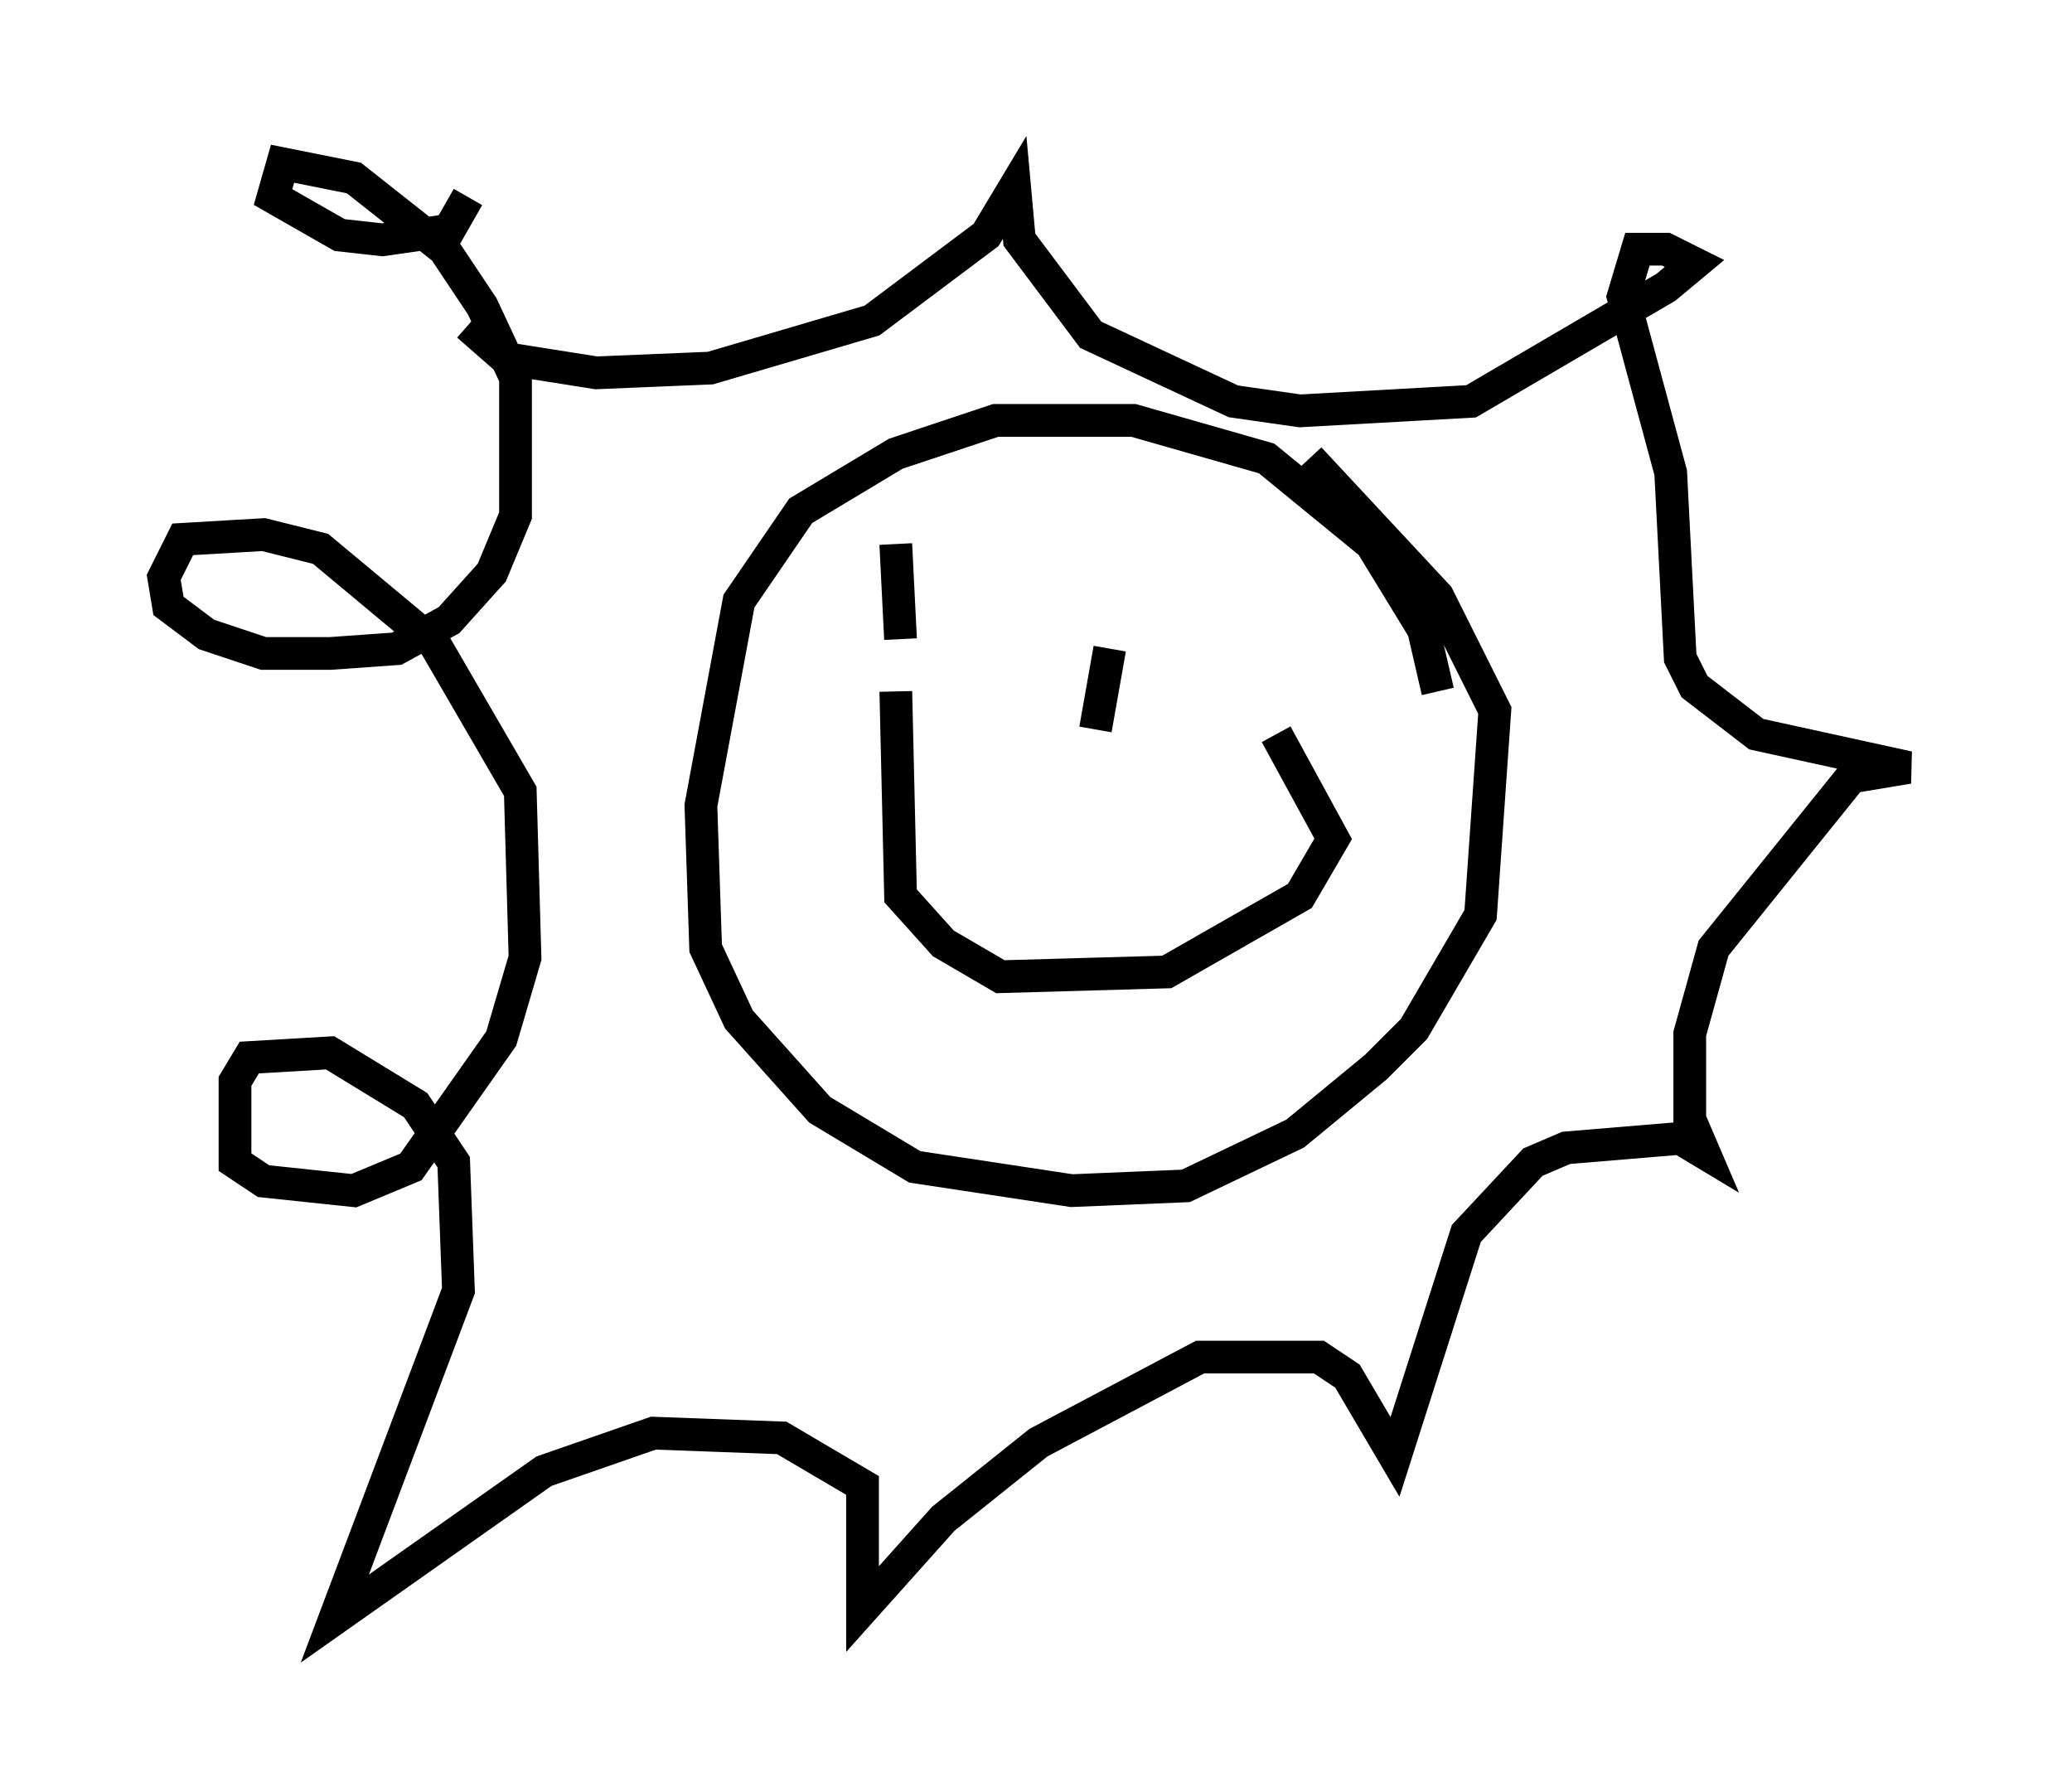 <?xml version="1.0" encoding="utf-8" ?>
<svg baseProfile="full" height="54.447" version="1.1" width="63.307" xmlns="http://www.w3.org/2000/svg" xmlns:ev="http://www.w3.org/2001/xml-events" xmlns:xlink="http://www.w3.org/1999/xlink"><defs /><rect fill="white" height="54.447" width="63.307" x="0" y="0" /><path d="M12.553, 5.726 m1.743, 4.212 l1.162, 1.017 2.76, 0.436 l3.486, -0.145 4.939, -1.453 l3.486, -2.615 0.872, -1.453 l0.145, 1.598 2.179, 2.905 l4.358, 2.034 2.034, 0.291 l5.229, -0.291 5.955, -3.486 l0.872, -0.726 -0.872, -0.436 l-0.872, 0.0 -0.436, 1.453 l1.453, 5.374 0.291, 5.665 l0.436, 0.872 1.888, 1.453 l4.648, 1.017 -1.743, 0.291 l-4.212, 5.229 -0.726, 2.615 l0.0, 2.615 0.436, 1.017 l-0.726, -0.436 -3.486, 0.291 l-1.017, 0.436 -2.034, 2.179 l-2.179, 6.827 -1.453, -2.469 l-0.872, -0.581 -3.631, 0.0 l-4.939, 2.615 -2.905, 2.324 l-2.469, 2.76 0.0, -3.777 l-2.469, -1.453 -3.922, -0.145 l-3.341, 1.162 -6.391, 4.503 l3.777, -10.022 -0.145, -3.922 l-1.162, -1.743 -2.615, -1.598 l-2.469, 0.145 -0.436, 0.726 l0.0, 2.469 0.872, 0.581 l2.76, 0.291 1.743, -0.726 l2.76, -3.922 0.726, -2.469 l-0.145, -5.084 -2.615, -4.503 l-3.486, -2.905 -1.743, -0.436 l-2.469, 0.145 -0.581, 1.162 l0.145, 0.872 1.162, 0.872 l1.743, 0.581 2.034, 0.0 l2.034, -0.145 1.598, -0.872 l1.307, -1.453 0.726, -1.743 l0.0, -4.212 -1.017, -2.179 l-1.162, -1.743 -2.76, -2.179 l-2.179, -0.436 -0.291, 1.017 l2.034, 1.162 1.307, 0.145 l2.034, -0.291 0.581, -1.017 m29.631, 15.106 l-0.436, -1.888 -1.598, -2.615 l-3.196, -2.615 -4.067, -1.162 l-4.212, 0.0 -3.05, 1.017 l-2.905, 1.743 -1.888, 2.76 l-1.162, 6.246 0.145, 4.358 l1.017, 2.179 2.469, 2.76 l2.905, 1.743 4.793, 0.726 l3.486, -0.145 3.341, -1.598 l2.469, -2.034 1.162, -1.162 l2.034, -3.486 0.436, -6.246 l-1.743, -3.486 -3.922, -4.212 m-12.637, 7.117 l0.145, 6.246 1.307, 1.453 l1.743, 1.017 5.084, -0.145 l4.067, -2.324 1.017, -1.743 l-1.743, -3.196 m-5.084, -2.615 l-0.436, 2.469 m-6.101, -5.665 l0.145, 2.905 m10.458, -3.05 " fill="none" stroke="black" stroke-width="1" /></svg>